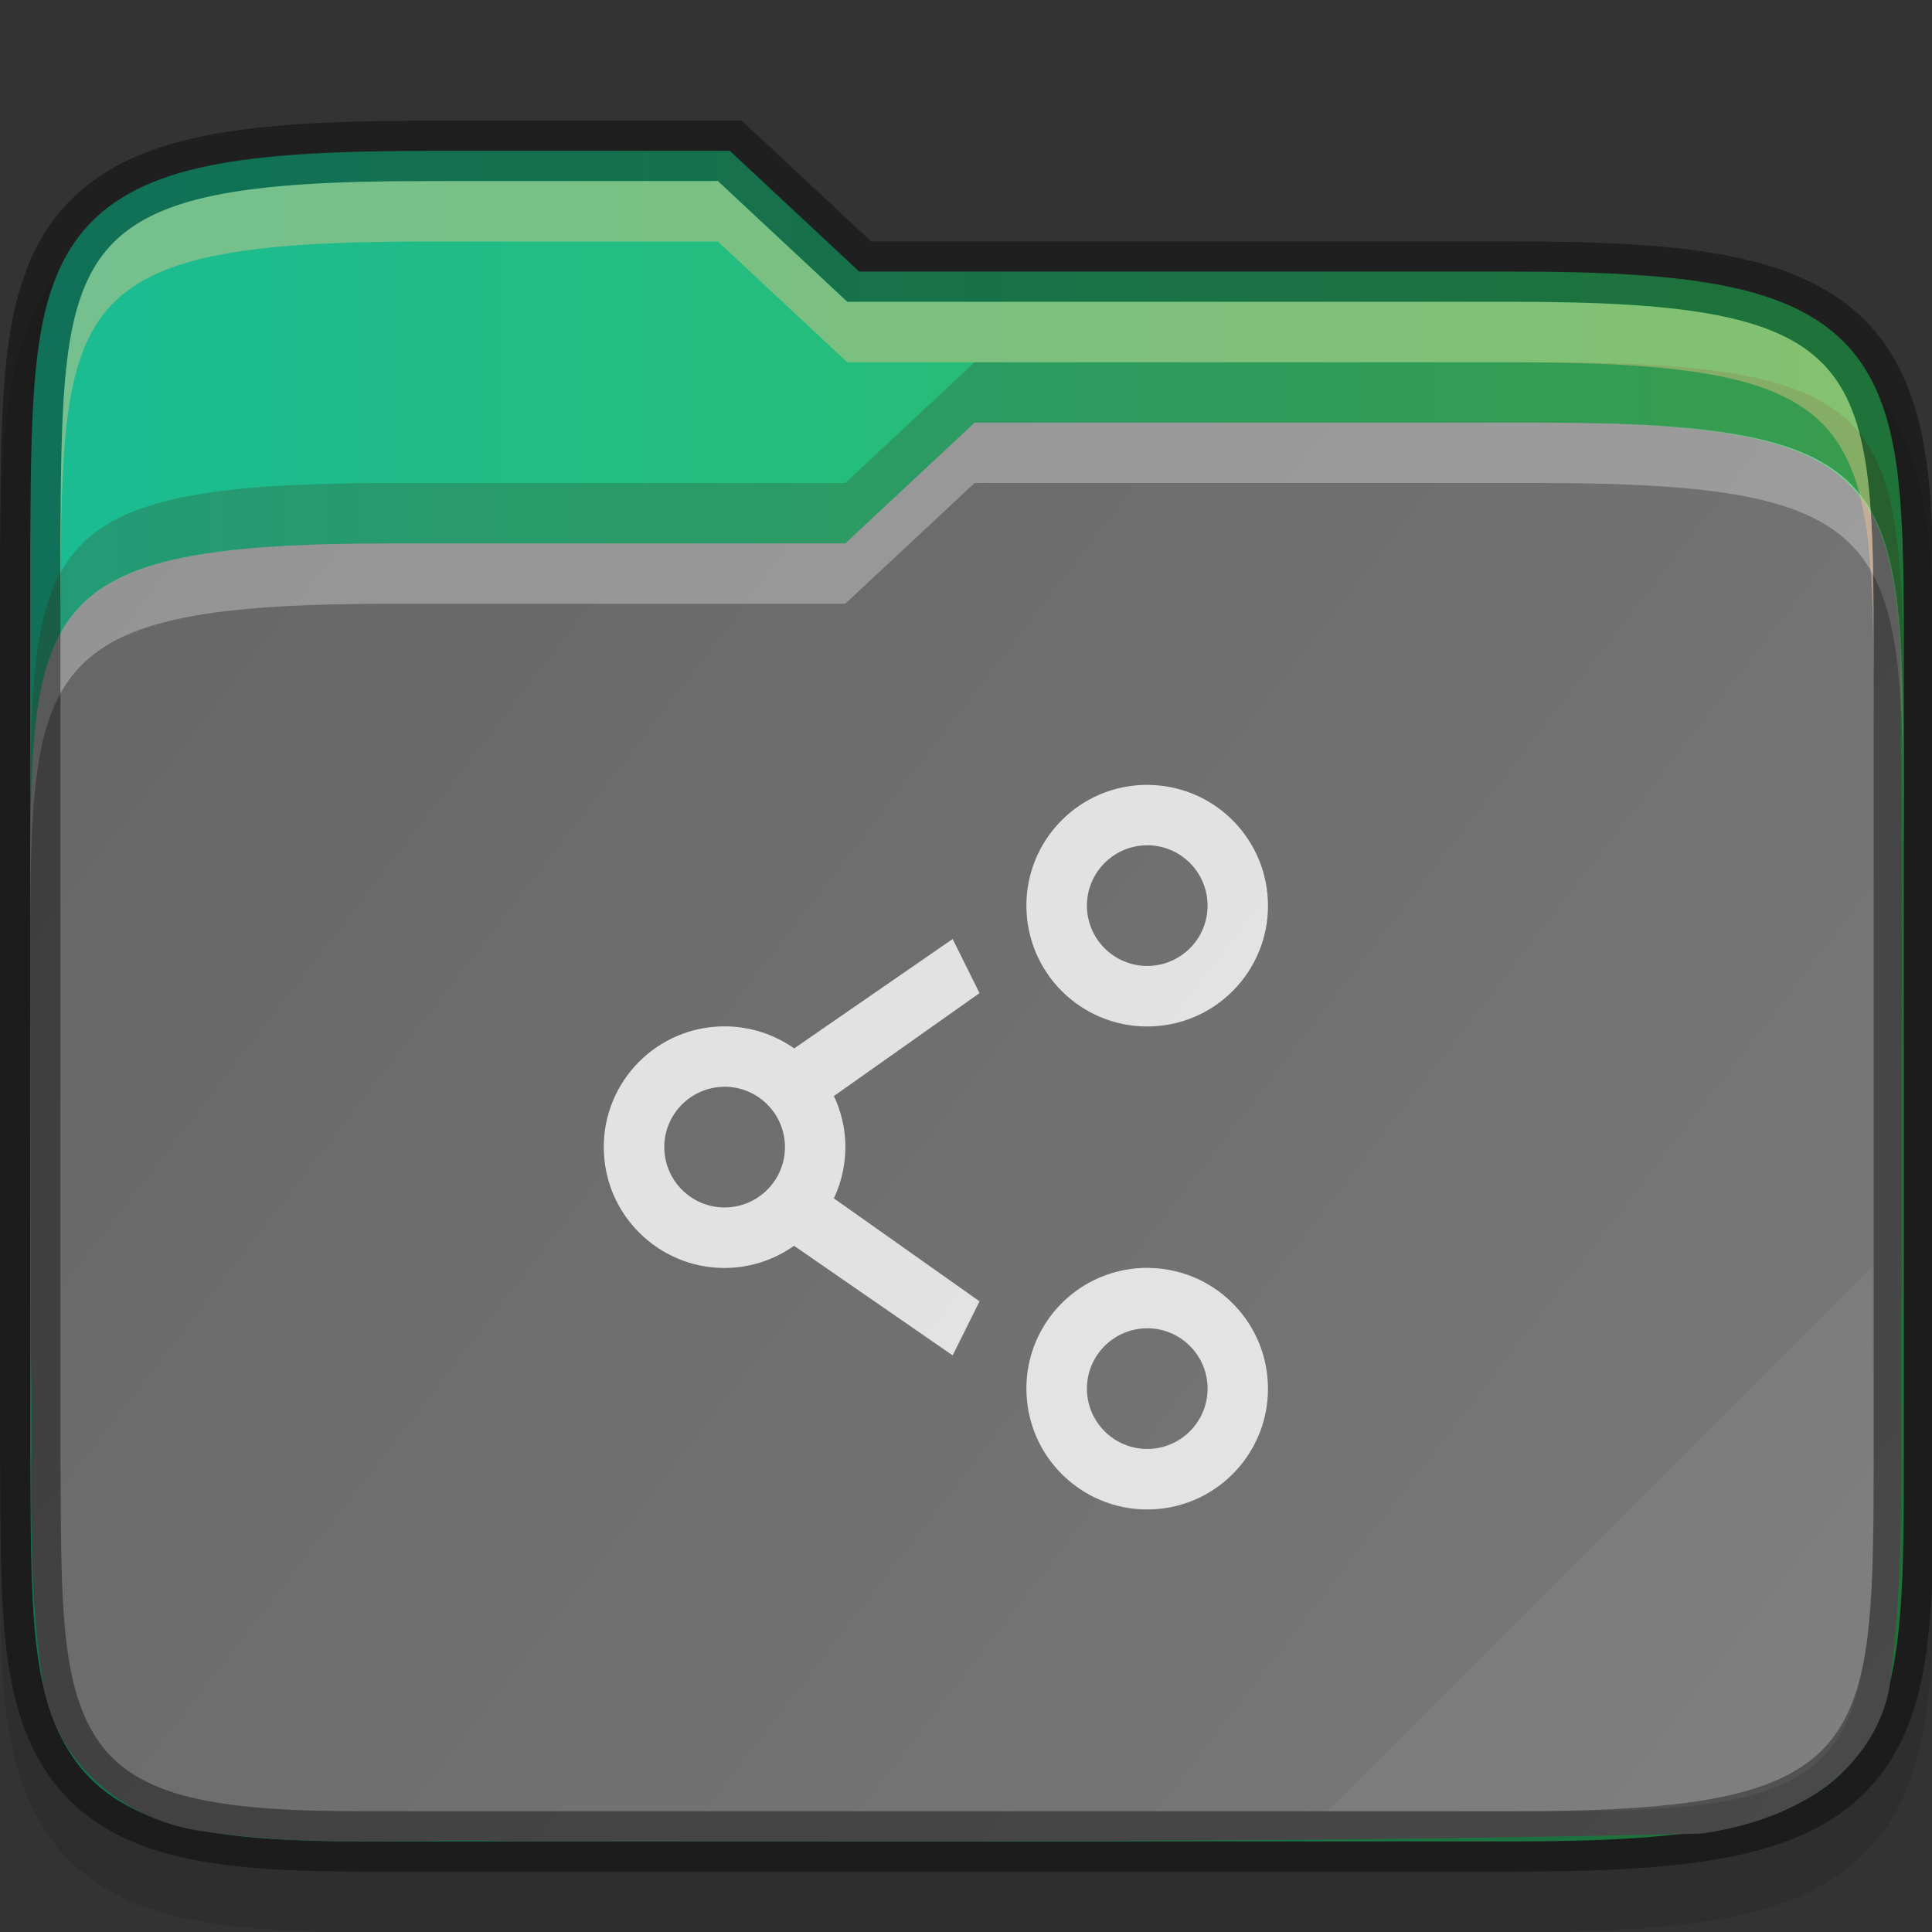 <?xml version="1.0" encoding="UTF-8" standalone="no"?>
<svg
   width="32"
   height="32"
   version="1"
   id="svg52"
   sodipodi:docname="folder-publicshare.svg"
   inkscape:version="1.1 (c4e8f9ed74, 2021-05-24)"
   xmlns:inkscape="http://www.inkscape.org/namespaces/inkscape"
   xmlns:sodipodi="http://sodipodi.sourceforge.net/DTD/sodipodi-0.dtd"
   xmlns:xlink="http://www.w3.org/1999/xlink"
   xmlns="http://www.w3.org/2000/svg"
   xmlns:svg="http://www.w3.org/2000/svg">
  <rect width="100%" height="100%" fill="#333333" stroke="none"/>
  <sodipodi:namedview
     id="namedview54"
     pagecolor="#ffffff"
     bordercolor="#666666"
     borderopacity="1.0"
     inkscape:pageshadow="2"
     inkscape:pageopacity="0.0"
     inkscape:pagecheckerboard="0"
     showgrid="false"
     inkscape:zoom="22.71875"
     inkscape:cx="15.977992"
     inkscape:cy="15.911967"
     inkscape:window-width="1852"
     inkscape:window-height="1052"
     inkscape:window-x="68"
     inkscape:window-y="28"
     inkscape:window-maximized="1"
     inkscape:current-layer="svg52" />
  <defs
     id="defs32">
    <linearGradient
       inkscape:collect="always"
       id="linearGradient1001">
      <stop
         style="stop-color:#1abc93;stop-opacity:1;"
         offset="0"
         id="stop997" />
      <stop
         style="stop-color:#34be5e;stop-opacity:1"
         offset="1"
         id="stop999" />
    </linearGradient>
    <linearGradient
       id="linearGradient4720"
       x1="320"
       x2="352"
       y1="164"
       y2="134"
       gradientTransform="translate(-320 -132)"
       gradientUnits="userSpaceOnUse">
      <stop
         stop-color="#2c001e"
         offset="0"
         id="stop2" />
      <stop
         stop-color="#2c001e"
         offset=".109"
         id="stop4" />
      <stop
         stop-color="#370626"
         offset=".187"
         id="stop6" />
      <stop
         stop-color="#55163b"
         offset=".298"
         id="stop8" />
      <stop
         stop-color="#772953"
         offset=".372"
         id="stop10" />
      <stop
         stop-color="#7c2b51"
         offset=".447"
         id="stop12" />
      <stop
         stop-color="#8b314b"
         offset=".524"
         id="stop14" />
      <stop
         stop-color="#8b314b"
         offset=".596"
         id="stop16" />
      <stop
         stop-color="#a33a41"
         offset=".669"
         id="stop18" />
      <stop
         stop-color="#c44732"
         offset=".798"
         id="stop20" />
      <stop
         stop-color="#e65524"
         offset=".913"
         id="stop22" />
      <stop
         stop-color="#e65524"
         offset="1"
         id="stop24" />
    </linearGradient>
    <linearGradient
       id="linearGradient4732"
       x1="321"
       x2="352"
       y1="139"
       y2="163"
       gradientTransform="translate(-320 -132)"
       gradientUnits="userSpaceOnUse">
      <stop
         stop-color="#666"
         offset="0"
         id="stop27" />
      <stop
         stop-color="#7a7a7a"
         offset="1"
         id="stop29" />
    </linearGradient>
    <linearGradient
       inkscape:collect="always"
       xlink:href="#linearGradient1001"
       id="linearGradient1003"
       x1="0.5"
       y1="16.5"
       x2="31.534"
       y2="16.5"
       gradientUnits="userSpaceOnUse" />
  </defs>
  <path
     d="m7.033 3c-1.527 0-2.702 0.057-3.668 0.254-0.971 0.198-1.781 0.566-2.344 1.219-0.56 0.65-0.79 1.467-0.9 2.359-0.11 0.891-0.113 1.911-0.121 3.16v2e-3 4e-3 15.004 4e-3 2e-3c0.017 2.491-0.083 4.163 0.842 5.449 0.476 0.662 1.207 1.072 2.062 1.281 0.846 0.207 1.847 0.262 3.129 0.262h19c1.527 0 2.702-0.057 3.668-0.254 0.97-0.198 1.779-0.565 2.34-1.219 0.558-0.651 0.786-1.47 0.891-2.363 0.105-0.892 0.102-1.915 0.102-3.164v-13c0-1.25 0-2.272-0.102-3.164-0.105-0.893-0.332-1.712-0.891-2.363-0.561-0.654-1.37-1.021-2.34-1.219-0.966-0.197-2.141-0.254-3.668-0.254h-10.606l-2.143-2h-0.395c-2.064-9e-5 -3.912-2e-5 -4.357 0z"
     color="#000000"
     color-rendering="auto"
     dominant-baseline="auto"
     image-rendering="auto"
     opacity=".1"
     shape-rendering="auto"
     solid-color="#000000"
     style="font-feature-settings:normal;font-variant-alternates:normal;font-variant-caps:normal;font-variant-ligatures:none;font-variant-numeric:normal;font-variant-position:normal;isolation:auto;mix-blend-mode:normal;shape-padding:0;text-decoration-color:#000000;text-decoration-line:none;text-decoration-style:solid;text-indent:0;text-orientation:mixed;text-transform:none;white-space:normal"
     id="path34" />
  <path
     d="m7.033 2.5c-1.514 0-2.662 0.06-3.568 0.244-0.906 0.184-1.596 0.511-2.064 1.055s-0.679 1.249-0.783 2.094c-0.104 0.845-0.109 1.854-0.117 3.103v2e-3 15.004 2e-3c0.017 2.5-0.038 4.069 0.748 5.162 0.393 0.547 0.999 0.896 1.775 1.086 0.776 0.19 1.743 0.248 3.01 0.248h19c1.514 0 2.663-0.06 3.568-0.244 0.906-0.184 1.594-0.51 2.061-1.055s0.674-1.251 0.773-2.096c0.099-0.845 0.098-1.855 0.098-3.106v-13c0-1.25 0-2.26-0.098-3.106-0.1-0.845-0.307-1.551-0.773-2.096s-1.155-0.87-2.061-1.055-2.054-0.244-3.568-0.244h-10.803l-2.143-2h-0.197c-2.301-1e-4 -4.857 0-4.857 0z"
     color="#000000"
     color-rendering="auto"
     dominant-baseline="auto"
     fill="url(#linearGradient4720)"
     image-rendering="auto"
     shape-rendering="auto"
     solid-color="#000000"
     style="font-feature-settings:normal;font-variant-alternates:normal;font-variant-caps:normal;font-variant-ligatures:none;font-variant-numeric:normal;font-variant-position:normal;isolation:auto;mix-blend-mode:normal;shape-padding:0;text-decoration-color:#000000;text-decoration-line:none;text-decoration-style:solid;text-indent:0;text-orientation:mixed;text-transform:none;white-space:normal;fill:url(#linearGradient1003);fill-opacity:1"
     id="path36" />
  <path
     d="m16.143 7-2.143 2h-7.5c-5.967 0-6 0.997-6 5.926v0.074c0 2.458 0.019 4.913 0.01 7.359-2e-4 0.01-2e-4 0.019 0 0.029 0.054 1.764-0.101 3.637 0.215 5.57 0 0.01 0.01 0.02 0.01 0.029 0.267 1.337 1.429 2.194 2.66 2.35 1.812 0.27 3.557 0.105 5.182 0.162 0.01 1.7e-4 0.019 1.7e-4 0.029 0 6.494-7e-3 13.008 0.025 19.516-0.127 0.036-3.5e-4 0.072-3e-3 0.107-8e-3 0.573-0.089 1.206-0.262 1.783-0.619 0.577-0.357 1.109-0.952 1.275-1.75 0-0.02 0.01-0.04 0.01-0.06 0.302-2.281 0.152-4.519 0.201-6.664 1e-4 -7e-3 1e-4 -0.014 0-0.021-0.011-3.5 0.02-7.015-0.027-10.535-0.177-3.002-1.049-3.715-5.971-3.715 0 0-7.057-1e-4 -9.357 0z"
     color="#000000"
     color-rendering="auto"
     fill="url(#linearGradient4732)"
     image-rendering="auto"
     shape-rendering="auto"
     solid-color="#000000"
     style="font-feature-settings:normal;font-variant-alternates:normal;font-variant-caps:normal;font-variant-ligatures:none;font-variant-numeric:normal;font-variant-position:normal;isolation:auto;mix-blend-mode:normal;shape-padding:0;text-decoration-color:#000000;text-decoration-line:none;text-decoration-style:solid;text-indent:0;text-transform:none;white-space:normal"
     id="path38" />
  <path
     d="m16.143 7-2.143 2h-7.5c-6 0-6 1-6 6v1c0-5 0-6 6-6h7.5l2.143-2c2.301-1e-4 9.358 0 9.358 0 6 0 6 1 6.033 6v-1c-0.033-5-0.033-6-6.033-6 0 0-7.057-1e-4 -9.358 0z"
     color="#000000"
     color-rendering="auto"
     fill="#fff"
     image-rendering="auto"
     opacity=".3"
     shape-rendering="auto"
     solid-color="#000000"
     style="font-feature-settings:normal;font-variant-alternates:normal;font-variant-caps:normal;font-variant-ligatures:none;font-variant-numeric:normal;font-variant-position:normal;isolation:auto;mix-blend-mode:normal;shape-padding:0;text-decoration-color:#000000;text-decoration-line:none;text-decoration-style:solid;text-indent:0;text-transform:none;white-space:normal"
     id="path40" />
  <path
     d="m7.033 2.5c-1.514 0-2.662 0.06-3.568 0.244-0.906 0.184-1.596 0.511-2.064 1.055s-0.679 1.249-0.783 2.094c-0.104 0.845-0.109 1.854-0.117 3.103v2e-3 15.004 2e-3c0.017 2.5-0.038 4.069 0.748 5.162 0.393 0.547 0.999 0.896 1.775 1.086 0.776 0.19 1.743 0.248 3.01 0.248h19c1.514 0 2.663-0.06 3.568-0.244 0.906-0.184 1.594-0.51 2.061-1.055s0.674-1.251 0.773-2.096c0.099-0.845 0.098-1.855 0.098-3.106v-13c0-1.25 0-2.26-0.098-3.106-0.1-0.845-0.307-1.551-0.773-2.096s-1.155-0.87-2.061-1.055-2.054-0.244-3.568-0.244h-10.803l-2.143-2h-0.197c-2.301-1e-4 -4.857 0-4.857 0z"
     color="#000000"
     color-rendering="auto"
     dominant-baseline="auto"
     fill="none"
     image-rendering="auto"
     opacity=".4"
     shape-rendering="auto"
     solid-color="#000000"
     stroke="#000"
     style="font-feature-settings:normal;font-variant-alternates:normal;font-variant-caps:normal;font-variant-ligatures:none;font-variant-numeric:normal;font-variant-position:normal;isolation:auto;mix-blend-mode:normal;shape-padding:0;text-decoration-color:#000000;text-decoration-line:none;text-decoration-style:solid;text-indent:0;text-orientation:mixed;text-transform:none;white-space:normal"
     id="path42" />
  <path
     d="m16.143 6-2.143 2h-7.5c-6 0-6 1-6 6v1c0-5 0-6 6-6h7.5l2.143-2c2.301-1e-4 9.358 0 9.358 0 6 0 6 1 6.033 6v-1c-0.033-5-0.033-6-6.033-6 0 0-7.057-1e-4 -9.358 0z"
     color="#000000"
     color-rendering="auto"
     fill="#491706"
     image-rendering="auto"
     opacity=".2"
     shape-rendering="auto"
     solid-color="#000000"
     style="font-feature-settings:normal;font-variant-alternates:normal;font-variant-caps:normal;font-variant-ligatures:none;font-variant-numeric:normal;font-variant-position:normal;isolation:auto;mix-blend-mode:normal;shape-padding:0;text-decoration-color:#000000;text-decoration-line:none;text-decoration-style:solid;text-indent:0;text-transform:none;white-space:normal"
     id="path44" />
  <path
     d="m7.033 3c-6 0-6 1-6.033 6v1c0.033-5 0.033-6 6.033-6 0 0 2.557-1e-4 4.857 0l2.143 2h11c6 0 6 1 6 6v-1c0-5 0-6-6-6h-11l-2.143-2c-2.301-1e-4 -4.857 0-4.857 0z"
     color="#000000"
     color-rendering="auto"
     fill="#fec589"
     image-rendering="auto"
     opacity=".4"
     shape-rendering="auto"
     solid-color="#000000"
     style="font-feature-settings:normal;font-variant-alternates:normal;font-variant-caps:normal;font-variant-ligatures:none;font-variant-numeric:normal;font-variant-position:normal;isolation:auto;mix-blend-mode:normal;shape-padding:0;text-decoration-color:#000000;text-decoration-line:none;text-decoration-style:solid;text-indent:0;text-transform:none;white-space:normal"
     id="path46" />
  <path
     d="m31 21-9 9h4c5 0 5-1 5.033-6z"
     color="#000000"
     color-rendering="auto"
     fill="#fff"
     image-rendering="auto"
     opacity=".05"
     shape-rendering="auto"
     solid-color="#000000"
     style="font-feature-settings:normal;font-variant-alternates:normal;font-variant-caps:normal;font-variant-ligatures:none;font-variant-numeric:normal;font-variant-position:normal;isolation:auto;mix-blend-mode:normal;shape-padding:0;text-decoration-color:#000000;text-decoration-line:none;text-decoration-style:solid;text-indent:0;text-transform:none;white-space:normal"
     id="path48" />
  <path
     d="m19.042 13c-0.048-1e-3 -0.095-3.6e-4 -0.143 2e-3 -1.104 0.056-1.953 0.996-1.896 2.1 0.056 1.104 0.996 1.953 2.1 1.897 1.104-0.056 1.953-0.996 1.896-2.1-0.053-1.048-0.908-1.877-1.957-1.898zm-0.021 1c0.525 0.011 0.952 0.425 0.979 0.949 0.028 0.551-0.396 1.02-0.947 1.049-0.551 0.028-1.02-0.396-1.049-0.947-0.028-0.551 0.396-1.02 0.947-1.049 0.023-1e-3 0.047-2e-3 0.07-2e-3zm-3.242 1.553-2.625 1.812c-0.326-0.23-0.713-0.357-1.112-0.365-0.048-1e-3 -0.095-3.6e-4 -0.143 2e-3 -1.104 0.056-1.953 0.996-1.896 2.1 0.056 1.104 0.996 1.953 2.1 1.897 0.377-0.02 0.741-0.147 1.049-0.365l2.627 1.815 0.445-0.895-2.412-1.705c0.139-0.296 0.204-0.622 0.188-0.949-0.014-0.258-0.077-0.512-0.188-0.746l2.412-1.705zm-3.758 2.447c0.525 0.011 0.952 0.425 0.979 0.949 0.028 0.551-0.396 1.02-0.947 1.049-0.551 0.028-1.02-0.396-1.049-0.947-0.028-0.551 0.396-1.02 0.947-1.049 0.023-1e-3 0.047-2e-3 0.07-2e-3zm7.021 3c-0.048-1e-3 -0.095-3.6e-4 -0.143 2e-3 -1.104 0.056-1.953 0.996-1.896 2.1 0.056 1.104 0.996 1.953 2.1 1.897 1.104-0.056 1.953-0.996 1.896-2.1-0.053-1.048-0.908-1.877-1.957-1.898zm-0.021 1c0.525 0.011 0.952 0.425 0.979 0.949 0.028 0.551-0.396 1.02-0.947 1.049-0.551 0.028-1.02-0.396-1.049-0.947-0.028-0.551 0.396-1.02 0.947-1.049 0.023-1e-3 0.047-2e-3 0.07-2e-3z"
     enable-background="new"
     fill="#fff"
     opacity=".8"
     id="path50" />
</svg>
